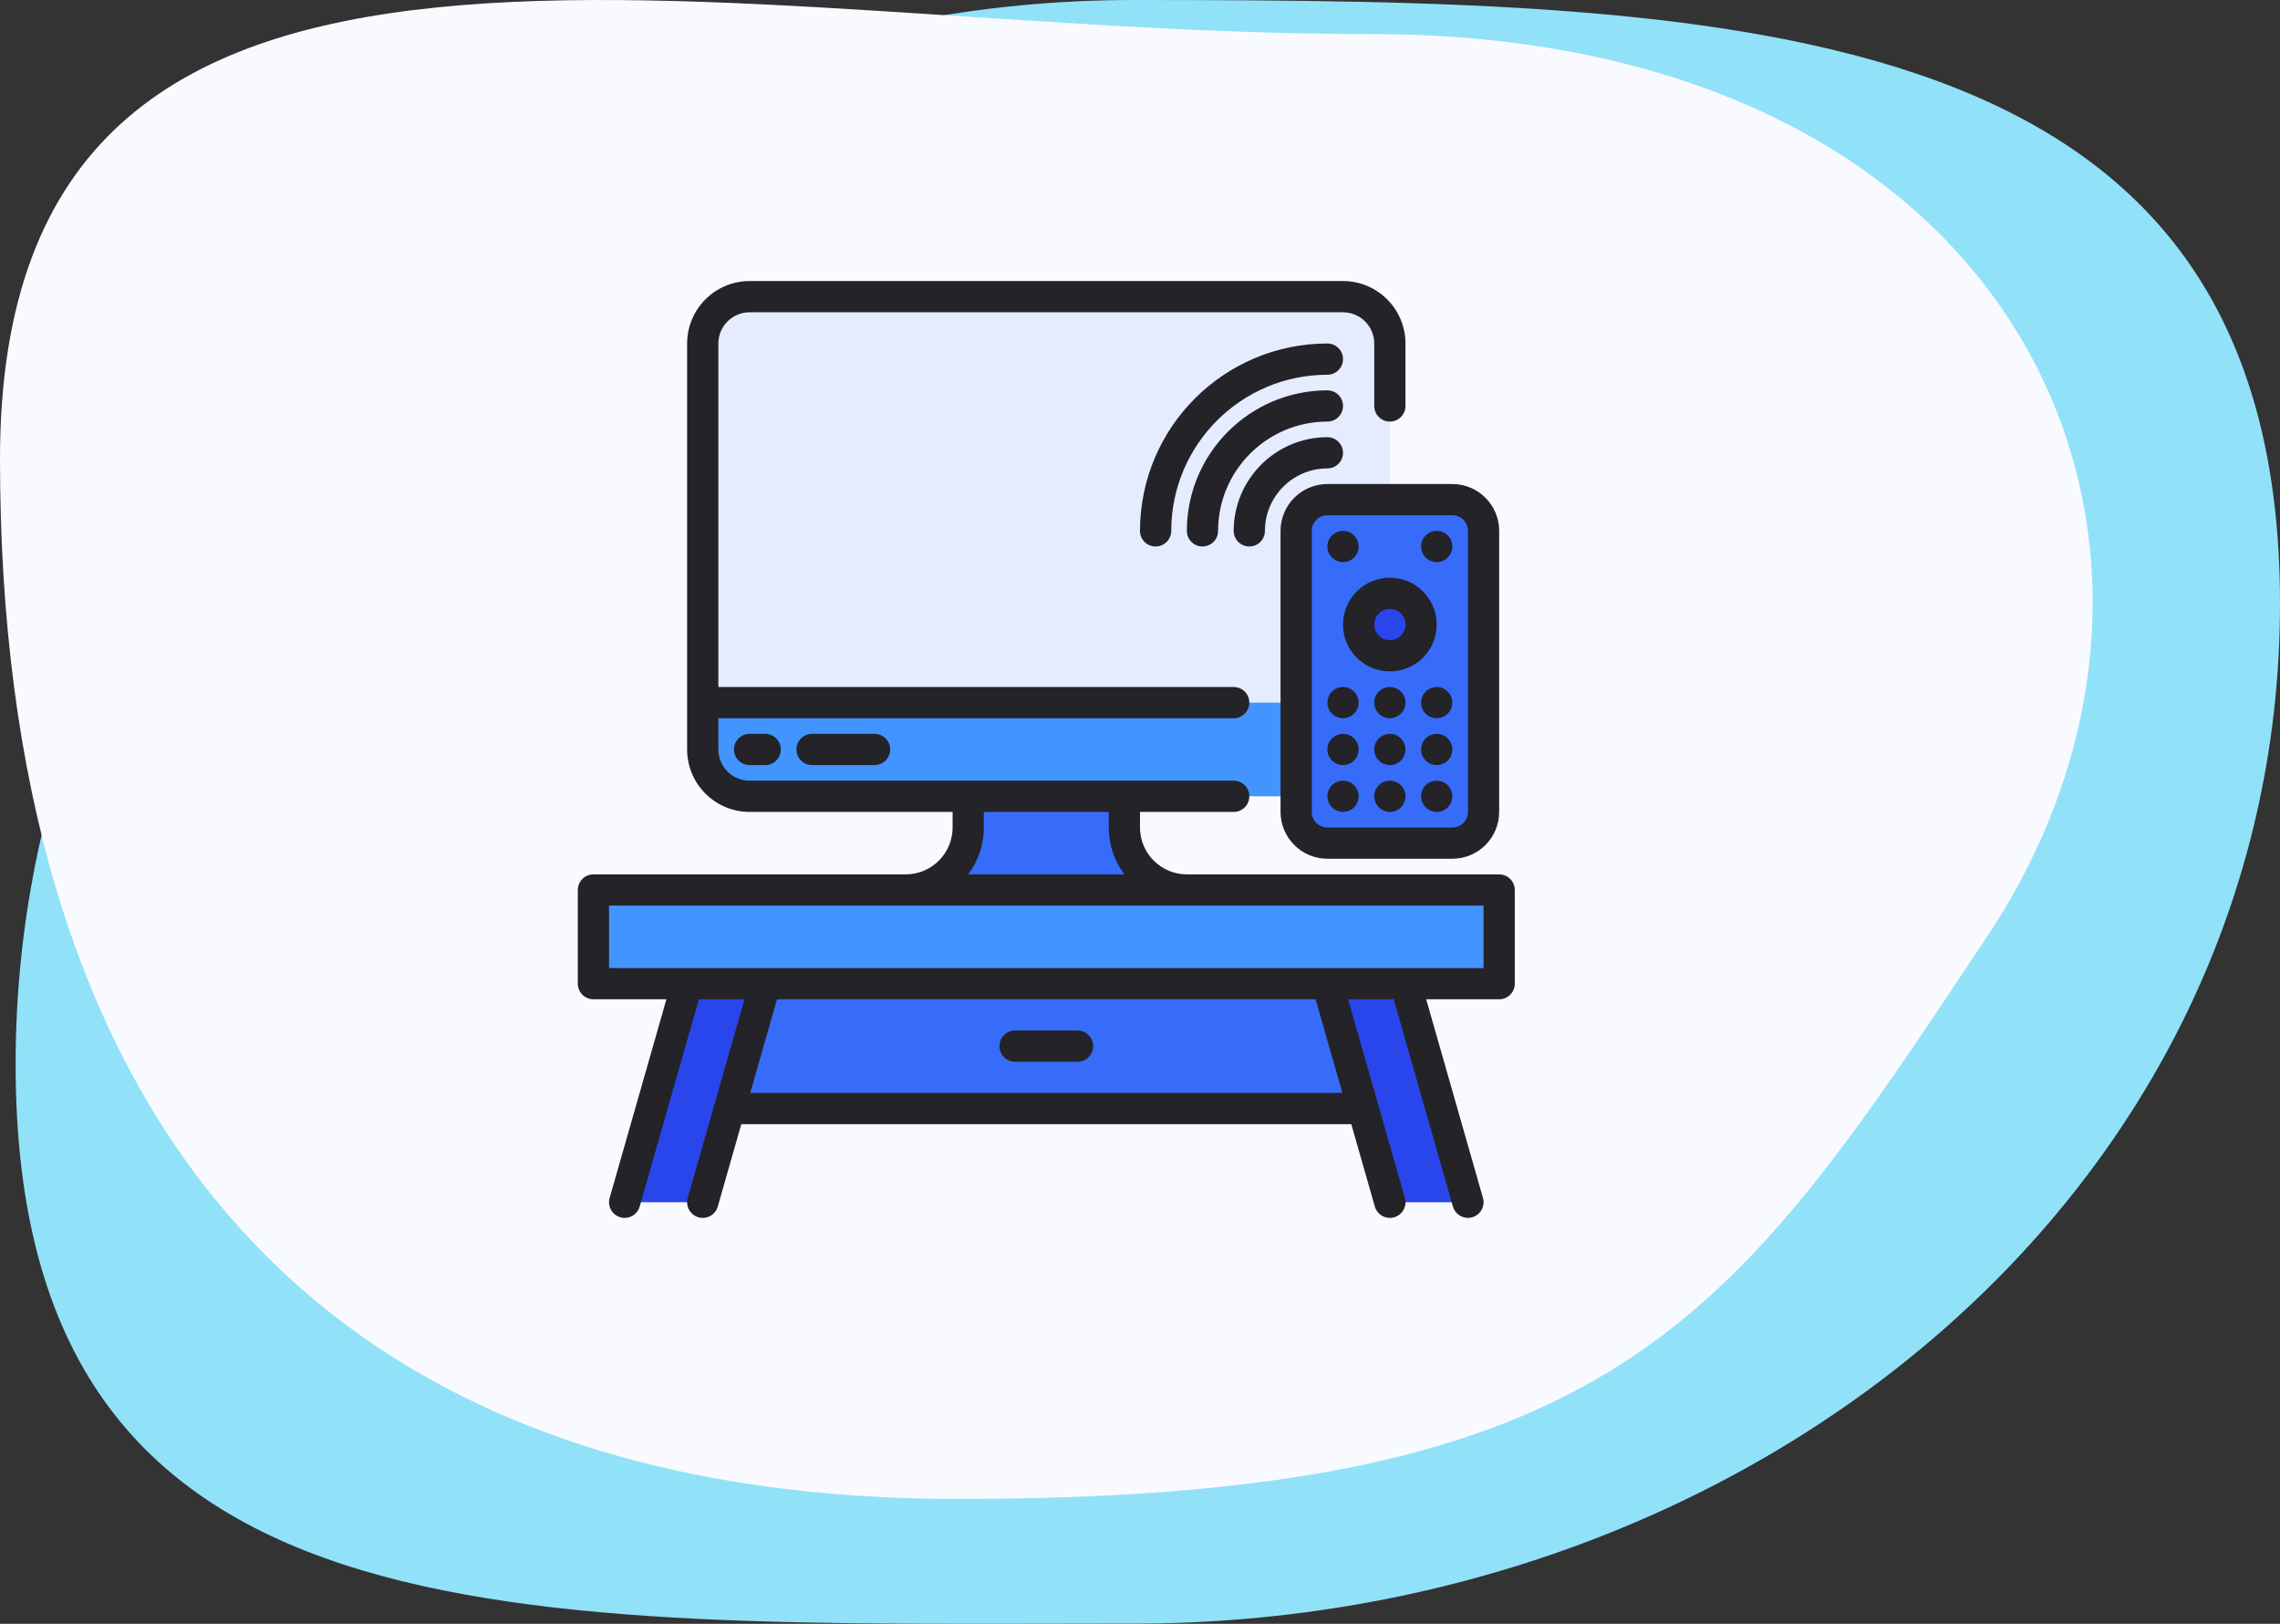 <svg xmlns="http://www.w3.org/2000/svg" xmlns:xlink="http://www.w3.org/1999/xlink" width="146px" height="104px" viewBox="0 0 146 104"><rect x="0" y="0" width="146" height="104" fill="#333333" stroke="none"/><title>icon</title><g id="Page-1" stroke="none" stroke-width="1" fill="none" fill-rule="evenodd"><g id="01.-Home-xsaap-product" transform="translate(-897, -1072)"><g id="Feautures" transform="translate(-1, 860)"><g id="content" transform="translate(407, 205)"><g id="2" transform="translate(400, 7)"><g id="icon" transform="translate(91, 0)"><path d="M72.583,103.986 C112.118,103.986 146,76.302 146,38.657 C146,1.012 112.118,0 72.583,0 C33.049,0 1,30.518 1,68.163 C1,105.808 33.049,103.986 72.583,103.986 Z" id="Oval" fill="#91E2F9"></path><path d="M61.336,96 C103.68,96 110.879,84.597 127.259,59.962 C143.639,35.328 130.057,2.182 87.713,2.182 C45.369,2.182 0,-11.441 0,29.395 C0,70.23 18.992,96 61.336,96 Z" id="Oval" fill="#F9FAFF"></path><g id="Artboard-9" transform="translate(37, 18)" fill-rule="nonzero"><polygon id="Path" fill="#376CFB" points="9.71 53 12 45 48 45 50.29 53"></polygon><path d="M21,39 C23.208,38.998 24.998,37.208 25,35 L25,33 L35,33 L35,35 C35.002,37.208 36.792,38.998 39,39 L21,39 Z" id="Path" fill="#376CFB"></path><path d="M8,27 L8,4 C8.002,2.344 9.344,1.002 11,1 L49,1 C50.656,1.002 51.998,2.344 52,4 L52,27 L8,27 Z" id="Path" fill="#E6ECFF"></path><polygon id="Path" fill="#2946ED" points="3 59 7 45 12 45 8 59"></polygon><polygon id="Path" fill="#2946ED" points="52 59 48 45 53 45 57 59"></polygon><path d="M11,33 C9.344,32.998 8.002,31.656 8,30 L8,27 L52,27 L52,33 L11,33 Z" id="Path" fill="#4294FF"></path><rect id="Rectangle" fill="#376CFB" x="46" y="14" width="12" height="22" rx="2"></rect><circle id="Oval" fill="#2946ED" cx="52" cy="22" r="2"></circle><rect id="Rectangle" fill="#4294FF" x="1" y="39" width="58" height="6"></rect><path d="M59,38 L39,38 C37.344,37.998 36.002,36.656 36,35 L36,34 L42,34 C42.552,34 43,33.552 43,33 C43,32.448 42.552,32 42,32 L11,32 C9.896,31.999 9.001,31.104 9,30 L9,28 L42,28 C42.552,28 43,27.552 43,27 C43,26.448 42.552,26 42,26 L9,26 L9,4 C9.001,2.896 9.896,2.001 11,2 L49,2 C50.104,2.001 50.999,2.896 51,4 L51,8 C51,8.552 51.448,9 52,9 C52.552,9 53,8.552 53,8 L53,4 C52.998,1.792 51.208,0.002 49,3.55271368e-15 L11,3.55271368e-15 C8.792,0.002 7.002,1.792 7,4 L7,30 C7.002,32.208 8.792,33.998 11,34 L24,34 L24,35 C23.998,36.656 22.656,37.998 21,38 L1,38 C0.448,38 0,38.448 0,39 L0,45 C0,45.552 0.448,46 1,46 L5.674,46 L2.038,58.725 C1.886,59.256 2.194,59.81 2.725,59.962 C3.256,60.114 3.81,59.806 3.962,59.275 L7.754,46 L10.674,46 L7.038,58.725 C6.94,59.069 7.032,59.439 7.281,59.696 C7.529,59.953 7.896,60.057 8.243,59.971 C8.59,59.884 8.864,59.619 8.962,59.275 L10.469,54 L49.531,54 L51.038,59.275 C51.19,59.806 51.744,60.114 52.275,59.962 C52.806,59.81 53.114,59.256 52.962,58.725 L49.326,46 L52.246,46 L56.038,59.275 C56.161,59.704 56.553,60 56.999,60.001 C57.313,60 57.608,59.852 57.797,59.602 C57.986,59.352 58.047,59.027 57.962,58.725 L54.326,46 L59,46 C59.552,46 60,45.552 60,45 L60,39 C60,38.448 59.552,38 59,38 Z M26,35 L26,34 L34,34 L34,35 C33.999,36.082 34.351,37.136 35.002,38 L24.998,38 C25.649,37.136 26.001,36.082 26,35 L26,35 Z M11.04,52 L12.755,46 L47.245,46 L48.96,52 L11.04,52 Z M58,44 L2,44 L2,40 L58,40 L58,44 Z" id="Shape" fill="#232328"></path><path d="M32,48 L28,48 C27.448,48 27,48.448 27,49 C27,49.552 27.448,50 28,50 L32,50 C32.552,50 33,49.552 33,49 C33,48.448 32.552,48 32,48 Z" id="Path" fill="#232328"></path><path d="M45,16 L45,34 C45.002,35.656 46.344,36.998 48,37 L56,37 C57.656,36.998 58.998,35.656 59,34 L59,16 C58.998,14.344 57.656,13.002 56,13 L48,13 C46.344,13.002 45.002,14.344 45,16 Z M57,16 L57,34 C57,34.552 56.552,35 56,35 L48,35 C47.448,35 47,34.552 47,34 L47,16 C47,15.448 47.448,15 48,15 L56,15 C56.552,15 57,15.448 57,16 Z" id="Shape" fill="#232328"></path><path d="M43,17 C43.552,17 44,16.552 44,16 C44.002,13.792 45.792,12.002 48,12 C48.552,12 49,11.552 49,11 C49,10.448 48.552,10 48,10 C44.688,10.004 42.004,12.688 42,16 C42,16.552 42.448,17 43,17 Z" id="Path" fill="#232328"></path><path d="M40,17 C40.552,17 41,16.552 41,16 C41.004,12.136 44.136,9.004 48,9 C48.552,9 49,8.552 49,8 C49,7.448 48.552,7 48,7 C43.032,7.006 39.006,11.032 39,16 C39,16.265 39.105,16.52 39.293,16.707 C39.48,16.895 39.735,17 40,17 Z" id="Path" fill="#232328"></path><path d="M49,5 C49,4.448 48.552,4 48,4 C41.376,4.007 36.007,9.376 36,16 C36,16.552 36.448,17 37,17 C37.552,17 38,16.552 38,16 C38.006,10.48 42.48,6.006 48,6 C48.552,6 49,5.552 49,5 Z" id="Path" fill="#232328"></path><circle id="Oval" fill="#232328" cx="49" cy="17" r="1"></circle><circle id="Oval" fill="#232328" cx="55" cy="17" r="1"></circle><circle id="Oval" fill="#232328" cx="52" cy="27" r="1"></circle><circle id="Oval" fill="#232328" cx="49" cy="27" r="1"></circle><circle id="Oval" fill="#232328" cx="55" cy="27" r="1"></circle><circle id="Oval" fill="#232328" cx="52" cy="30" r="1"></circle><circle id="Oval" fill="#232328" cx="49" cy="30" r="1"></circle><circle id="Oval" fill="#232328" cx="55" cy="30" r="1"></circle><circle id="Oval" fill="#232328" cx="52" cy="33" r="1"></circle><circle id="Oval" fill="#232328" cx="49" cy="33" r="1"></circle><circle id="Oval" fill="#232328" cx="55" cy="33" r="1"></circle><path d="M49,22 C49,23.657 50.343,25 52,25 C53.657,25 55,23.657 55,22 C55,20.343 53.657,19 52,19 C50.344,19.002 49.002,20.344 49,22 L49,22 Z M52,21 C52.552,21 53,21.448 53,22 C53,22.552 52.552,23 52,23 C51.448,23 51,22.552 51,22 C51,21.448 51.448,21 52,21 L52,21 Z" id="Shape" fill="#232328"></path><path d="M15,29 C14.448,29 14,29.448 14,30 C14,30.552 14.448,31 15,31 L19,31 C19.552,31 20,30.552 20,30 C20,29.448 19.552,29 19,29 L15,29 Z" id="Path" fill="#232328"></path><path d="M11,29 C10.448,29 10,29.448 10,30 C10,30.552 10.448,31 11,31 L12,31 C12.552,31 13,30.552 13,30 C13,29.448 12.552,29 12,29 L11,29 Z" id="Path" fill="#232328"></path></g></g></g></g></g></g></g></svg>